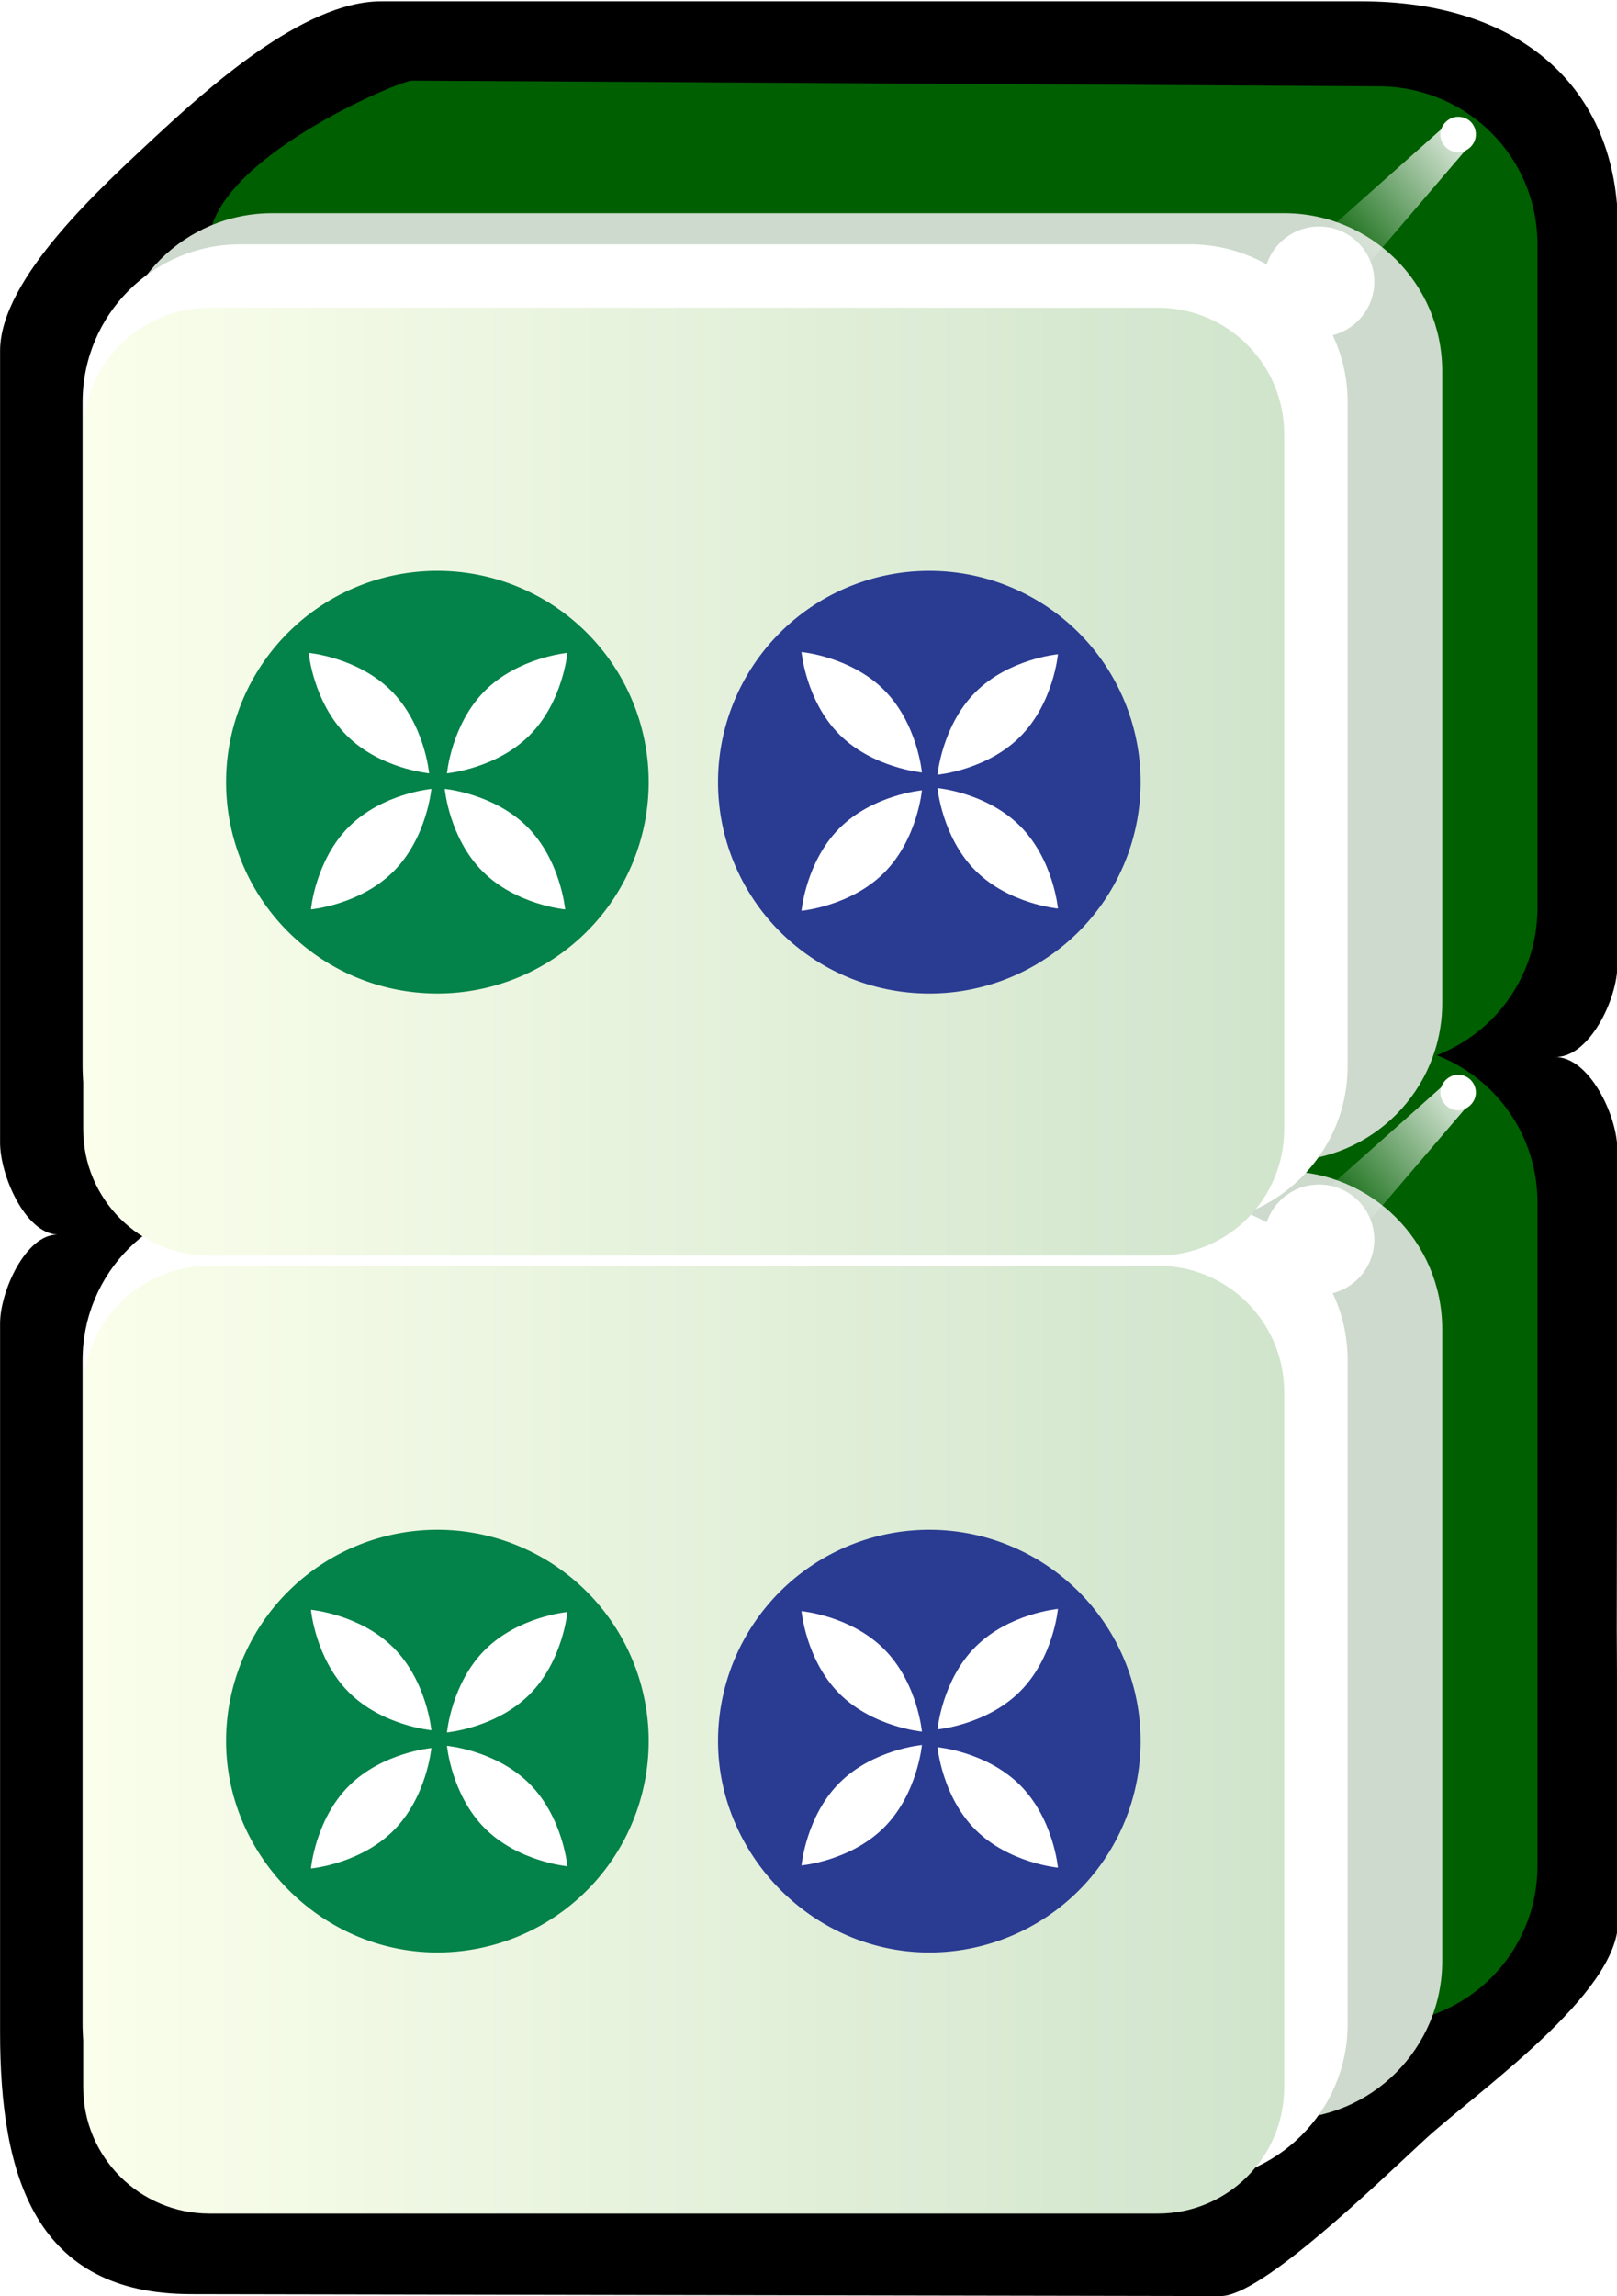 <svg xmlns="http://www.w3.org/2000/svg" id="svg2985" x="0" y="0" enable-background="new -214.5 269.4 255 361.9" version="1.1" viewBox="-214.5 269.4 255 361.9" xml:space="preserve"><style>.st240{enable-background:new}.st241{fill:#005f00}.st242{fill:#cddacd}.st243{fill:#fff}.st244{filter:url(#filter3970-5)}.st245{fill:#038249}.st246{fill:#2a3b92}</style><switch><g><filter id="filter3970-5" width="1.217" height="1.215" x="-.109" y="-.108" color-interpolation-filters="sRGB"><feGaussianBlur id="feGaussianBlur3972-8" stdDeviation=".128"/></filter><g id="g4630" class="st240" transform="matrix(1.001 0 0 1 -1.376 203.406)"><g id="g3062"><path id="rect4031" d="M42 368.9l-.2-46.2.1-75.4c0-5.5-4.5-14.9-10-14.7 5.5.3 10-9.1 10-14.5l.1-115.8c.1-22.9-15.9-36.1-40.4-36.1h-154.5c-12.3 0-27.6 14-35.7 21.5-8 7.5-24.3 22.1-24.3 33.6v124.8c0 5.1 3.9 14.2 9 14.5-5 0-9 9-9 14v111.7c0 22.9 5.6 41.3 30.1 41.3l162.2.3c6.4 0 24.3-17.4 32.3-24.8 8.1-7.4 30.3-22.8 30.3-34.2z"/><path id="rect3767" d="M29.3 360.1V255.5c0-13.8-11.1-24.8-24.9-24.9l-152.4-.9c-2 0-32 12.6-32 25.8v104.6c0 13.8 11.1 24.9 24.9 24.9H4.4c13.8 0 24.9-11.1 24.9-24.9z" class="st241"/><path id="rect3861" d="M14.3 375.1v-99.6c0-13.8-11.2-24.9-24.9-24.9H-170c-13.8 0-24.9 11.1-24.9 24.9v99.6c0 13.8 11.2 24.9 24.9 24.9h159.4c13.8 0 24.9-11.2 24.9-24.9z" class="st242"/><path id="rect3765" d="M-.6 385V280.4c0-13.8-11.2-24.9-24.9-24.9H-175c-13.8 0-24.9 11.1-24.9 24.9V385c0 13.8 11.2 24.9 24.9 24.9h149.4c13.8 0 25-11.1 25-24.9z" class="st243"/><linearGradient id="rect3008_2_" x1="-303.791" x2="-303.791" y1="569.587" y2="531.068" gradientTransform="matrix(0 4.984 4.981 0 -2847.785 1854.184)" gradientUnits="userSpaceOnUse"><stop offset="0" stop-color="#d0e4cc"/><stop offset="1" stop-color="#fbffec"/></linearGradient><path id="rect3008" fill="url(#rect3008_2_)" d="M-10.6 285.4V395c0 11-8.9 19.9-19.9 19.9h-149.4c-11 0-19.9-8.9-19.9-19.9V285.4c0-11 8.9-19.9 19.9-19.9h149.4c11 0 19.9 8.9 19.9 19.9z"/><path id="path3932" d="M16.8 235.4c-1.5 0-2.8 1.3-2.8 2.8s1.3 2.8 2.8 2.8 2.8-1.3 2.8-2.8-1.2-2.8-2.8-2.8z" class="st243"/><g id="path3936" class="st244"><linearGradient id="SVGID_1_" x1="-330.564" x2="-333.68" y1="590.47" y2="587.001" gradientTransform="matrix(0 -7.106 6.685 0 -3926.449 -2112.465)" gradientUnits="userSpaceOnUse"><stop offset="0" stop-color="#fff"/><stop offset="1" stop-color="#fff" stop-opacity="0"/></linearGradient><path fill="url(#SVGID_1_)" d="M18.2 240.4l-24.6 28.8-6-8.2 28.3-25.2z"/></g><path id="path3882" d="M-5.1 252.7c-4.8 0-8.7 3.9-8.7 8.7 0 4.8 3.9 8.7 8.7 8.7 4.8 0 8.7-3.9 8.7-8.7 0-4.8-3.9-8.7-8.7-8.7z" class="st243"/></g></g><g id="g4630_1_" class="st240" transform="matrix(1.001 0 0 1 -1.376 203.406)"><g id="g3062_1_"><path id="rect3767_1_" d="M29.3 209.1V104.5c0-13.8-11.1-24.8-24.9-24.9l-152.4-.9c-2 0-32 12.6-32 25.8v104.6c0 13.8 11.1 24.9 24.9 24.9H4.4c13.8 0 24.9-11.1 24.9-24.9z" class="st241"/><path id="rect3861_1_" d="M14.3 224.1v-99.6c0-13.8-11.2-24.9-24.9-24.9H-170c-13.8 0-24.9 11.1-24.9 24.9v99.6c0 13.8 11.2 24.9 24.9 24.9h159.4c13.8 0 24.9-11.2 24.9-24.9z" class="st242"/><path id="rect3765_1_" d="M-.6 234V129.4c0-13.8-11.2-24.9-24.9-24.9H-175c-13.8 0-24.9 11.1-24.9 24.9V234c0 13.8 11.2 24.9 24.9 24.9h149.4c13.8 0 25-11.1 25-24.9z" class="st243"/><linearGradient id="rect3008_3_" x1="-334.09" x2="-334.09" y1="569.587" y2="531.068" gradientTransform="matrix(0 4.984 4.981 0 -2847.785 1854.184)" gradientUnits="userSpaceOnUse"><stop offset="0" stop-color="#d0e4cc"/><stop offset="1" stop-color="#fbffec"/></linearGradient><path id="rect3008_1_" fill="url(#rect3008_3_)" d="M-10.6 134.4V244c0 11-8.9 19.9-19.9 19.9h-149.4c-11 0-19.9-8.9-19.9-19.9V134.4c0-11 8.9-19.9 19.9-19.9h149.4c11 0 19.9 8.9 19.9 19.9z"/><path id="path3932_1_" d="M16.8 84.4c-1.5 0-2.8 1.3-2.8 2.8 0 1.5 1.3 2.8 2.8 2.8s2.8-1.3 2.8-2.8c0-1.6-1.2-2.8-2.8-2.8z" class="st243"/><g id="path3936_1_" class="st244"><linearGradient id="SVGID_2_" x1="-309.313" x2="-312.429" y1="590.47" y2="587.001" gradientTransform="matrix(0 -7.106 6.685 0 -3926.449 -2112.465)" gradientUnits="userSpaceOnUse"><stop offset="0" stop-color="#fff"/><stop offset="1" stop-color="#fff" stop-opacity="0"/></linearGradient><path fill="url(#SVGID_2_)" d="M18.2 89.4l-24.6 28.8-6-8.2 28.3-25.2z"/></g><path id="path3882_1_" d="M-5.1 101.7c-4.8 0-8.7 3.9-8.7 8.7 0 4.8 3.9 8.7 8.7 8.7 4.8 0 8.7-3.9 8.7-8.7 0-4.8-3.9-8.7-8.7-8.7z" class="st243"/></g></g><g id="g3044" class="st240" transform="matrix(.999 0 0 1 1.365 -203.407)"><g id="g3889" transform="matrix(4.978 0 0 4.972 .311 -38.335)"><path id="path4301" d="M-29.6 164.7a6.7 6.7 0 10-6.7-6.7c0 3.6 3 6.7 6.7 6.7z" class="st245"/><g id="g3847" transform="rotate(-45 17.625 29.531)"><path id="path3849" d="M-106.2 87s1.2 1 2.7 1 2.7-1 2.7-1-1.2-1-2.7-1c-1.5 0-2.7 1-2.7 1z" class="st243"/><path id="path3851" d="M-106.9 87s-1.2-1-2.7-1c-1.5 0-2.7 1-2.7 1s1.2 1 2.7 1c1.5 0 2.7-1 2.7-1z" class="st243"/><path id="path3853" d="M-106.5 87.3s-1 1.2-1 2.7c0 1.5 1 2.7 1 2.7s1-1.2 1-2.7-1-2.7-1-2.7z" class="st243"/><path id="path3855" d="M-106.5 86.6s1-1.2 1-2.7-1-2.7-1-2.7-1 1.2-1 2.7c0 1.5 1 2.7 1 2.7z" class="st243"/></g></g><g id="g3897" transform="matrix(4.978 0 0 4.972 .311 19.342)"><g id="g3911" transform="translate(0 4)"><path id="path3899" d="M-14 149.1a6.7 6.7 0 10-6.7-6.7c0 3.6 3 6.7 6.7 6.7z" class="st246"/><g id="g3901" transform="rotate(-45 17.625 29.531)"><path id="path3903" d="M-84.1 86.9s1.2 1 2.7 1c1.5 0 2.7-1 2.7-1s-1.2-1-2.7-1c-1.5 0-2.7 1-2.7 1z" class="st243"/><path id="path3905" d="M-84.8 86.9s-1.2-1-2.7-1c-1.5 0-2.7 1-2.7 1s1.2 1 2.7 1 2.7-1 2.7-1z" class="st243"/><path id="path3907" d="M-84.5 87.3s-1 1.2-1 2.7c0 1.5 1 2.7 1 2.7s1-1.2 1-2.7-1-2.7-1-2.7z" class="st243"/><path id="path3909" d="M-84.5 86.6s1-1.2 1-2.7c0-1.5-1-2.7-1-2.7s-1 1.2-1 2.7c0 1.5 1 2.7 1 2.7z" class="st243"/></g></g></g></g><g id="g3044_1_" class="st240" transform="matrix(.999 0 0 1 1.365 -203.407)"><g id="g3889_1_" transform="matrix(4.978 0 0 4.972 .311 -38.335)"><path id="path4301_1_" d="M-29.6 134.3a6.7 6.7 0 100-13.4 6.7 6.7 0 000 13.4z" class="st245"/><g id="g3847_1_" transform="rotate(-45 17.625 29.531)"><path id="path3849_1_" d="M-84.7 65.5s1.2 1 2.7 1c1.5 0 2.7-1 2.7-1s-1.2-1-2.7-1-2.7 1-2.7 1z" class="st243"/><path id="path3851_1_" d="M-85.4 65.5s-1.2-1-2.7-1c-1.5 0-2.7 1-2.7 1s1.2 1 2.7 1 2.7-1 2.7-1z" class="st243"/><path id="path3853_1_" d="M-85.1 65.8s-1 1.2-1 2.7c0 1.5 1 2.7 1 2.7s1-1.2 1-2.7c0-1.5-1-2.7-1-2.7z" class="st243"/><path id="path3855_1_" d="M-85.1 65.1s1-1.2 1-2.7c0-1.5-1-2.7-1-2.7s-1 1.2-1 2.7c0 1.5 1 2.7 1 2.7z" class="st243"/></g></g><g id="g3897_1_" transform="matrix(4.978 0 0 4.972 .311 19.342)"><g id="g3911_1_" transform="translate(0 4)"><path id="path3899_1_" d="M-14 118.7a6.7 6.7 0 100-13.4 6.7 6.7 0 000 13.4z" class="st246"/><g id="g3901_1_" transform="rotate(-45 17.625 29.531)"><path id="path3903_1_" d="M-62.7 65.5s1.2 1 2.7 1c1.5 0 2.7-1 2.7-1s-1.2-1-2.7-1c-1.5 0-2.7 1-2.7 1z" class="st243"/><path id="path3905_1_" d="M-63.4 65.5s-1.2-1-2.7-1-2.7 1-2.7 1 1.2 1 2.7 1c1.5 0 2.7-1 2.7-1z" class="st243"/><path id="path3907_1_" d="M-63 65.8s-1 1.2-1 2.7c0 1.5 1 2.7 1 2.7s1-1.2 1-2.7c0-1.5-1-2.7-1-2.7z" class="st243"/><path id="path3909_1_" d="M-63 65.1s1-1.2 1-2.7c0-1.5-1-2.7-1-2.7s-1 1.2-1 2.7c0 1.5 1 2.7 1 2.7z" class="st243"/></g></g></g></g></g></switch></svg>